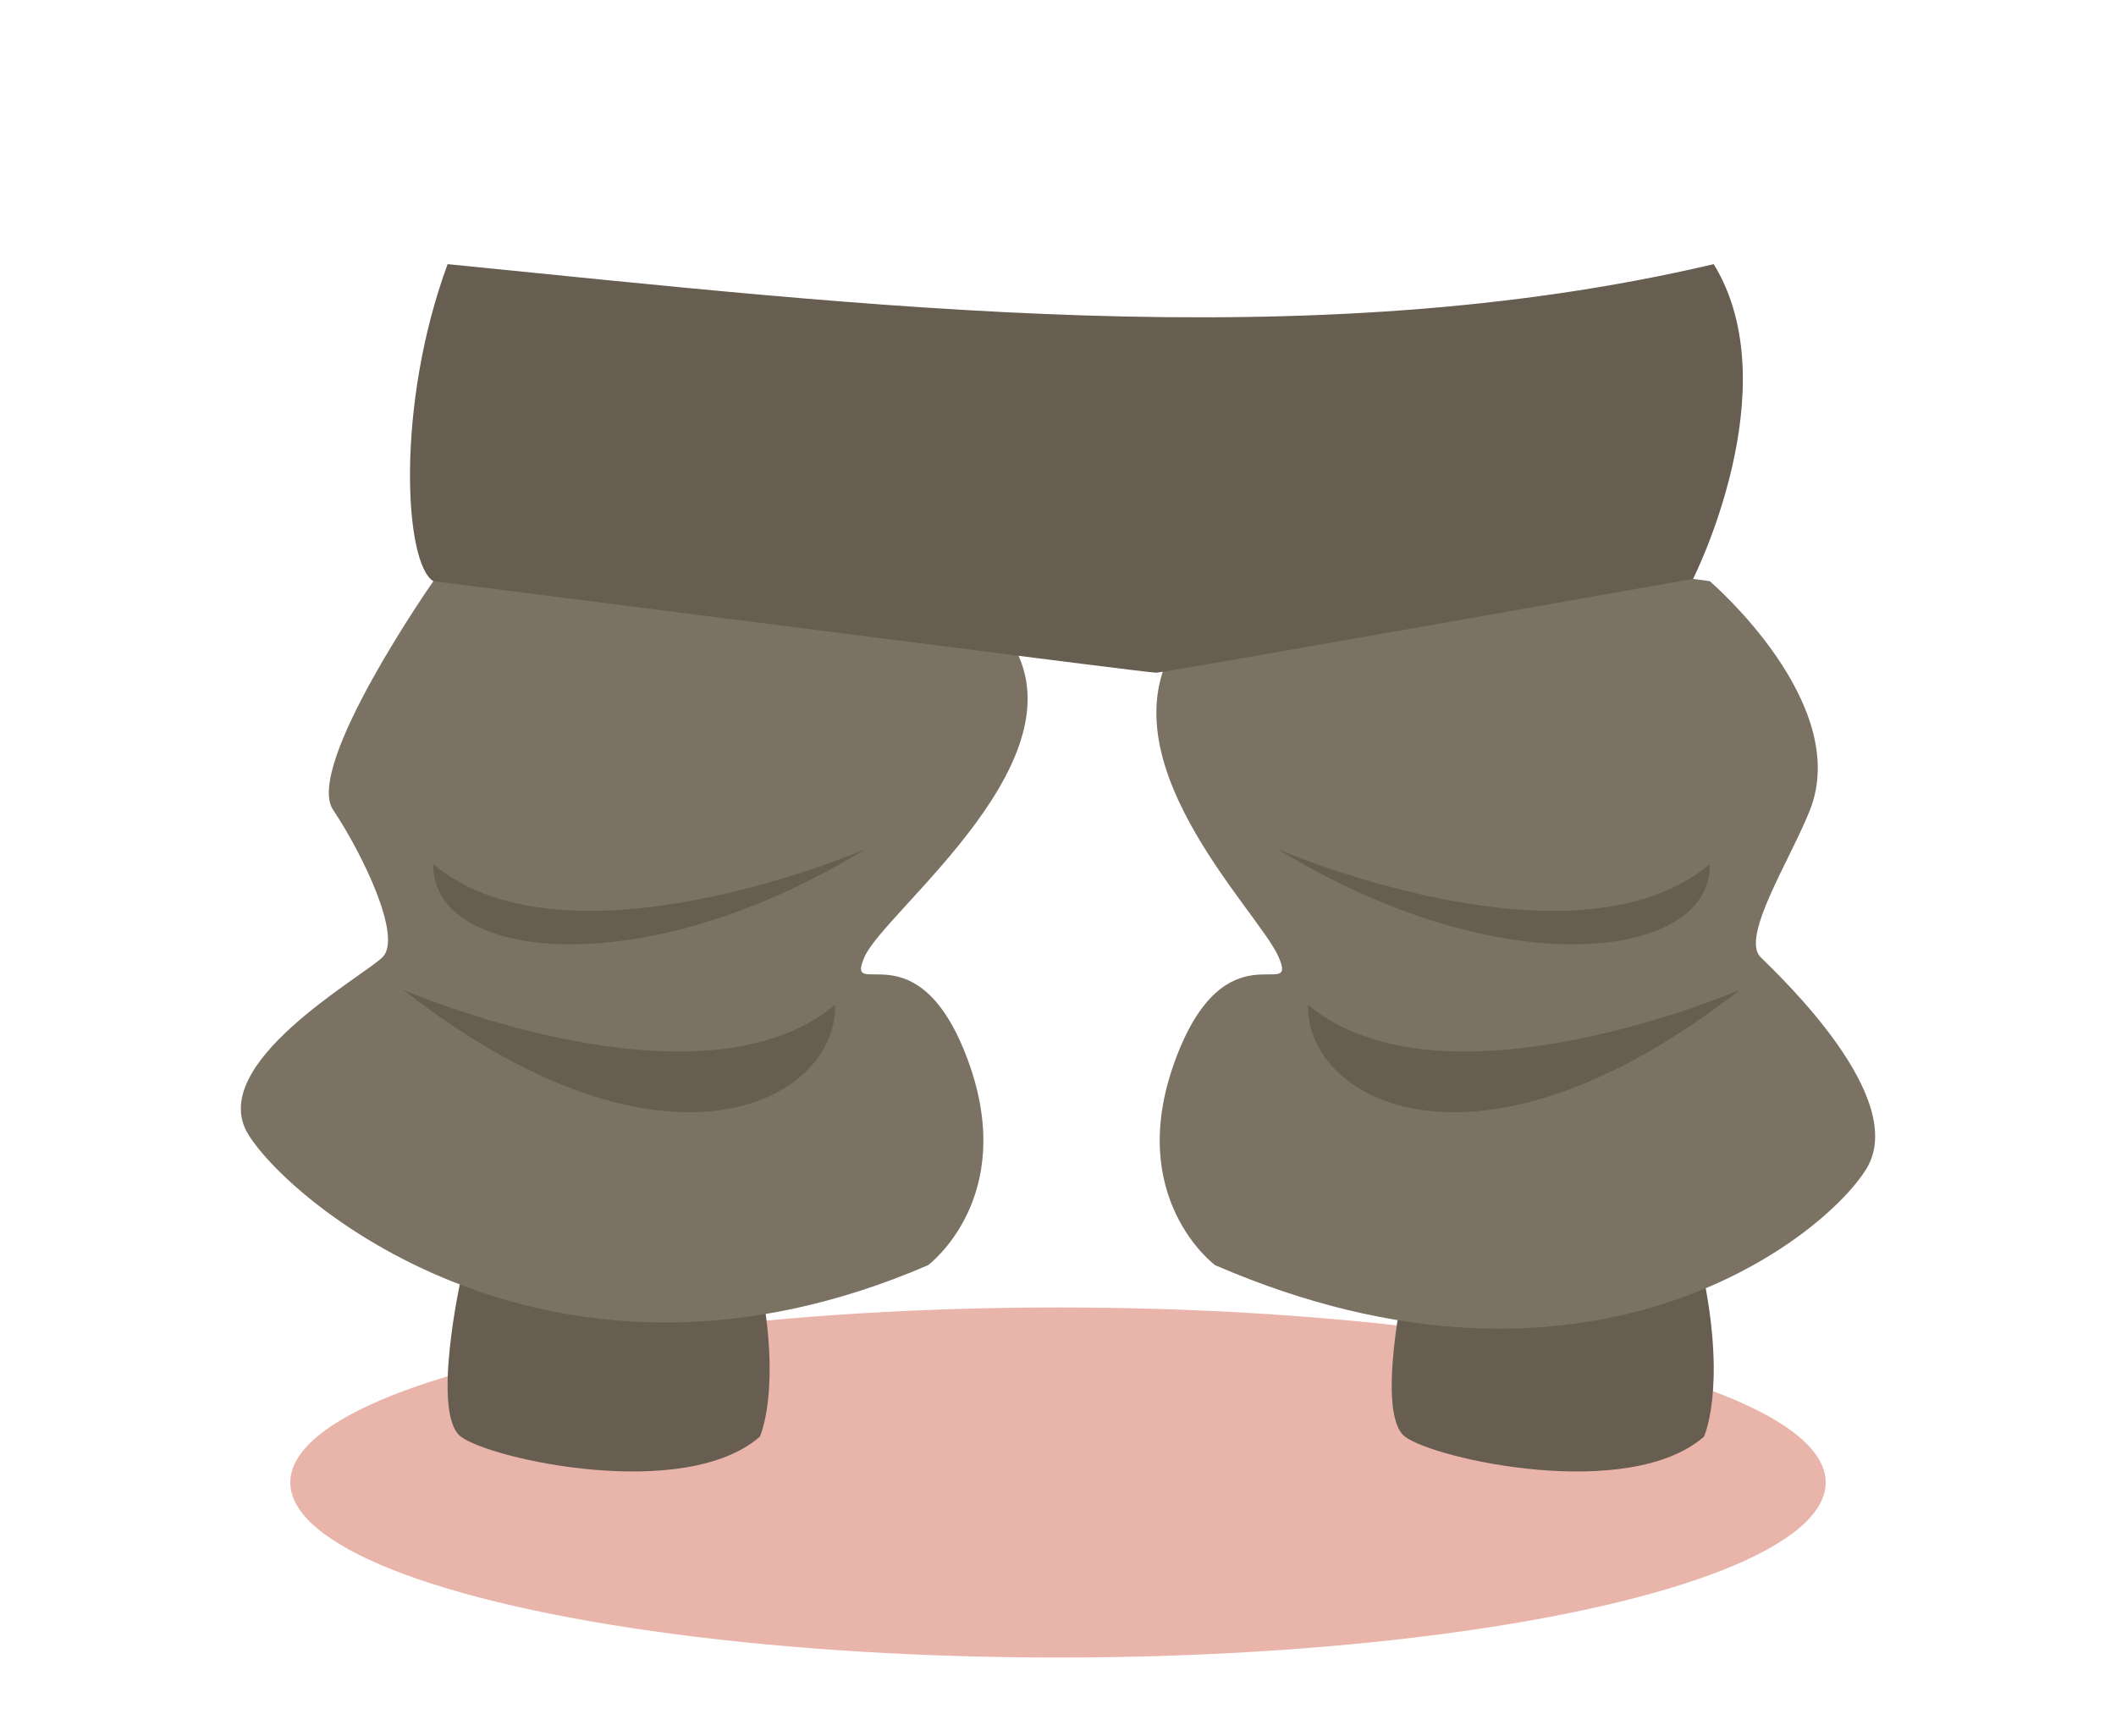 <?xml version="1.0" encoding="utf-8"?>
<!-- Generator: Adobe Illustrator 16.0.0, SVG Export Plug-In . SVG Version: 6.00 Build 0)  -->
<!DOCTYPE svg PUBLIC "-//W3C//DTD SVG 1.1//EN" "http://www.w3.org/Graphics/SVG/1.1/DTD/svg11.dtd">
<svg version="1.1" id="Calque_1" xmlns="http://www.w3.org/2000/svg" xmlns:xlink="http://www.w3.org/1999/xlink" x="0px" y="0px"
	 width="89px" height="73px" viewBox="0 0 89 73" enable-background="new 0 0 89 73" xml:space="preserve">
<ellipse fill="#E9B4A9" cx="44.5" cy="62.353" rx="32.289" ry="7.362"/>
<g id="Cheveux_1_2_">
</g>
<g id="Cheveux_1_1_">
</g>
<g id="Cheveux_1_3_">
</g>
<g id="Cheveux_1_4_">
</g>
<g id="Calque_13">
	<g>
		<path fill="#675D51" d="M19.389,53.775c0,0-1.267,5.705,0,6.654c1.268,0.95,9.4,2.747,12.568,0c0,0,0.931-1.966,0-6.654
			C31.026,49.088,20.551,52.402,19.389,53.775z"/>
		<path fill="#675D51" d="M59.1,53.775c0,0-1.268,5.705,0,6.654c1.268,0.95,9.398,2.747,12.567,0c0,0,0.931-1.966,0-6.654
			C70.736,49.088,60.262,52.402,59.1,53.775z"/>
		<path fill="#7C7264" d="M18.227,24.444c0,0-5.442,7.788-4.217,9.618c1.226,1.83,2.933,5.351,2.08,6.196
			c-0.854,0.846-7.472,4.506-5.642,7.463c1.83,2.957,12.955,12.25,28.585,5.492c0,0,3.802-2.816,1.689-8.59
			c-2.112-5.773-5.21-2.395-4.365-4.365c0.845-1.971,9.686-8.562,5.949-13.583C38.571,21.655,18.227,24.444,18.227,24.444z"/>
		<path fill="#675D51" d="M16.96,41.631c0,0,12.461,5.387,18.165,0.633C35.23,46.277,28.05,50.291,16.96,41.631z"/>
		<path fill="#675D51" d="M36.393,35.716c0,0-12.462,5.388-18.165,0.634C18.122,40.363,26.936,41.525,36.393,35.716z"/>
		<path fill="#7C7264" d="M71.914,24.444c0,0,5.982,5.112,4.217,9.618c-0.804,2.051-2.933,5.351-2.079,6.196
			c0.854,0.846,6.274,5.955,4.443,8.912s-11.759,10.801-27.388,4.043c0,0-3.803-2.816-1.689-8.59
			c2.111-5.773,5.21-2.395,4.365-4.365c-0.846-1.971-7.785-8.562-4.049-13.583S71.914,24.444,71.914,24.444z"/>
		<path fill="#675D51" d="M73.182,41.631c0,0-12.463,5.387-18.166,0.633C54.91,46.277,62.092,50.291,73.182,41.631z"/>
		<path fill="#675D51" d="M53.748,35.716c0,0,12.463,5.388,18.165,0.634C72.02,40.363,63.206,41.525,53.748,35.716z"/>
	</g>
	<path fill="#675D51" d="M42.839,27.582c0,0,5.539,0.709,5.8,0.712c0.262,0.003,22.573-3.947,22.573-3.947s4.062-8.028,0.868-13.237
		c-17.064,4.013-35.688,1.743-53.253,0c-2.183,5.915-1.833,12.588-0.599,13.335L42.839,27.582z"/>
</g>
<g id="Cheveux_1_5_">
</g>
</svg>
